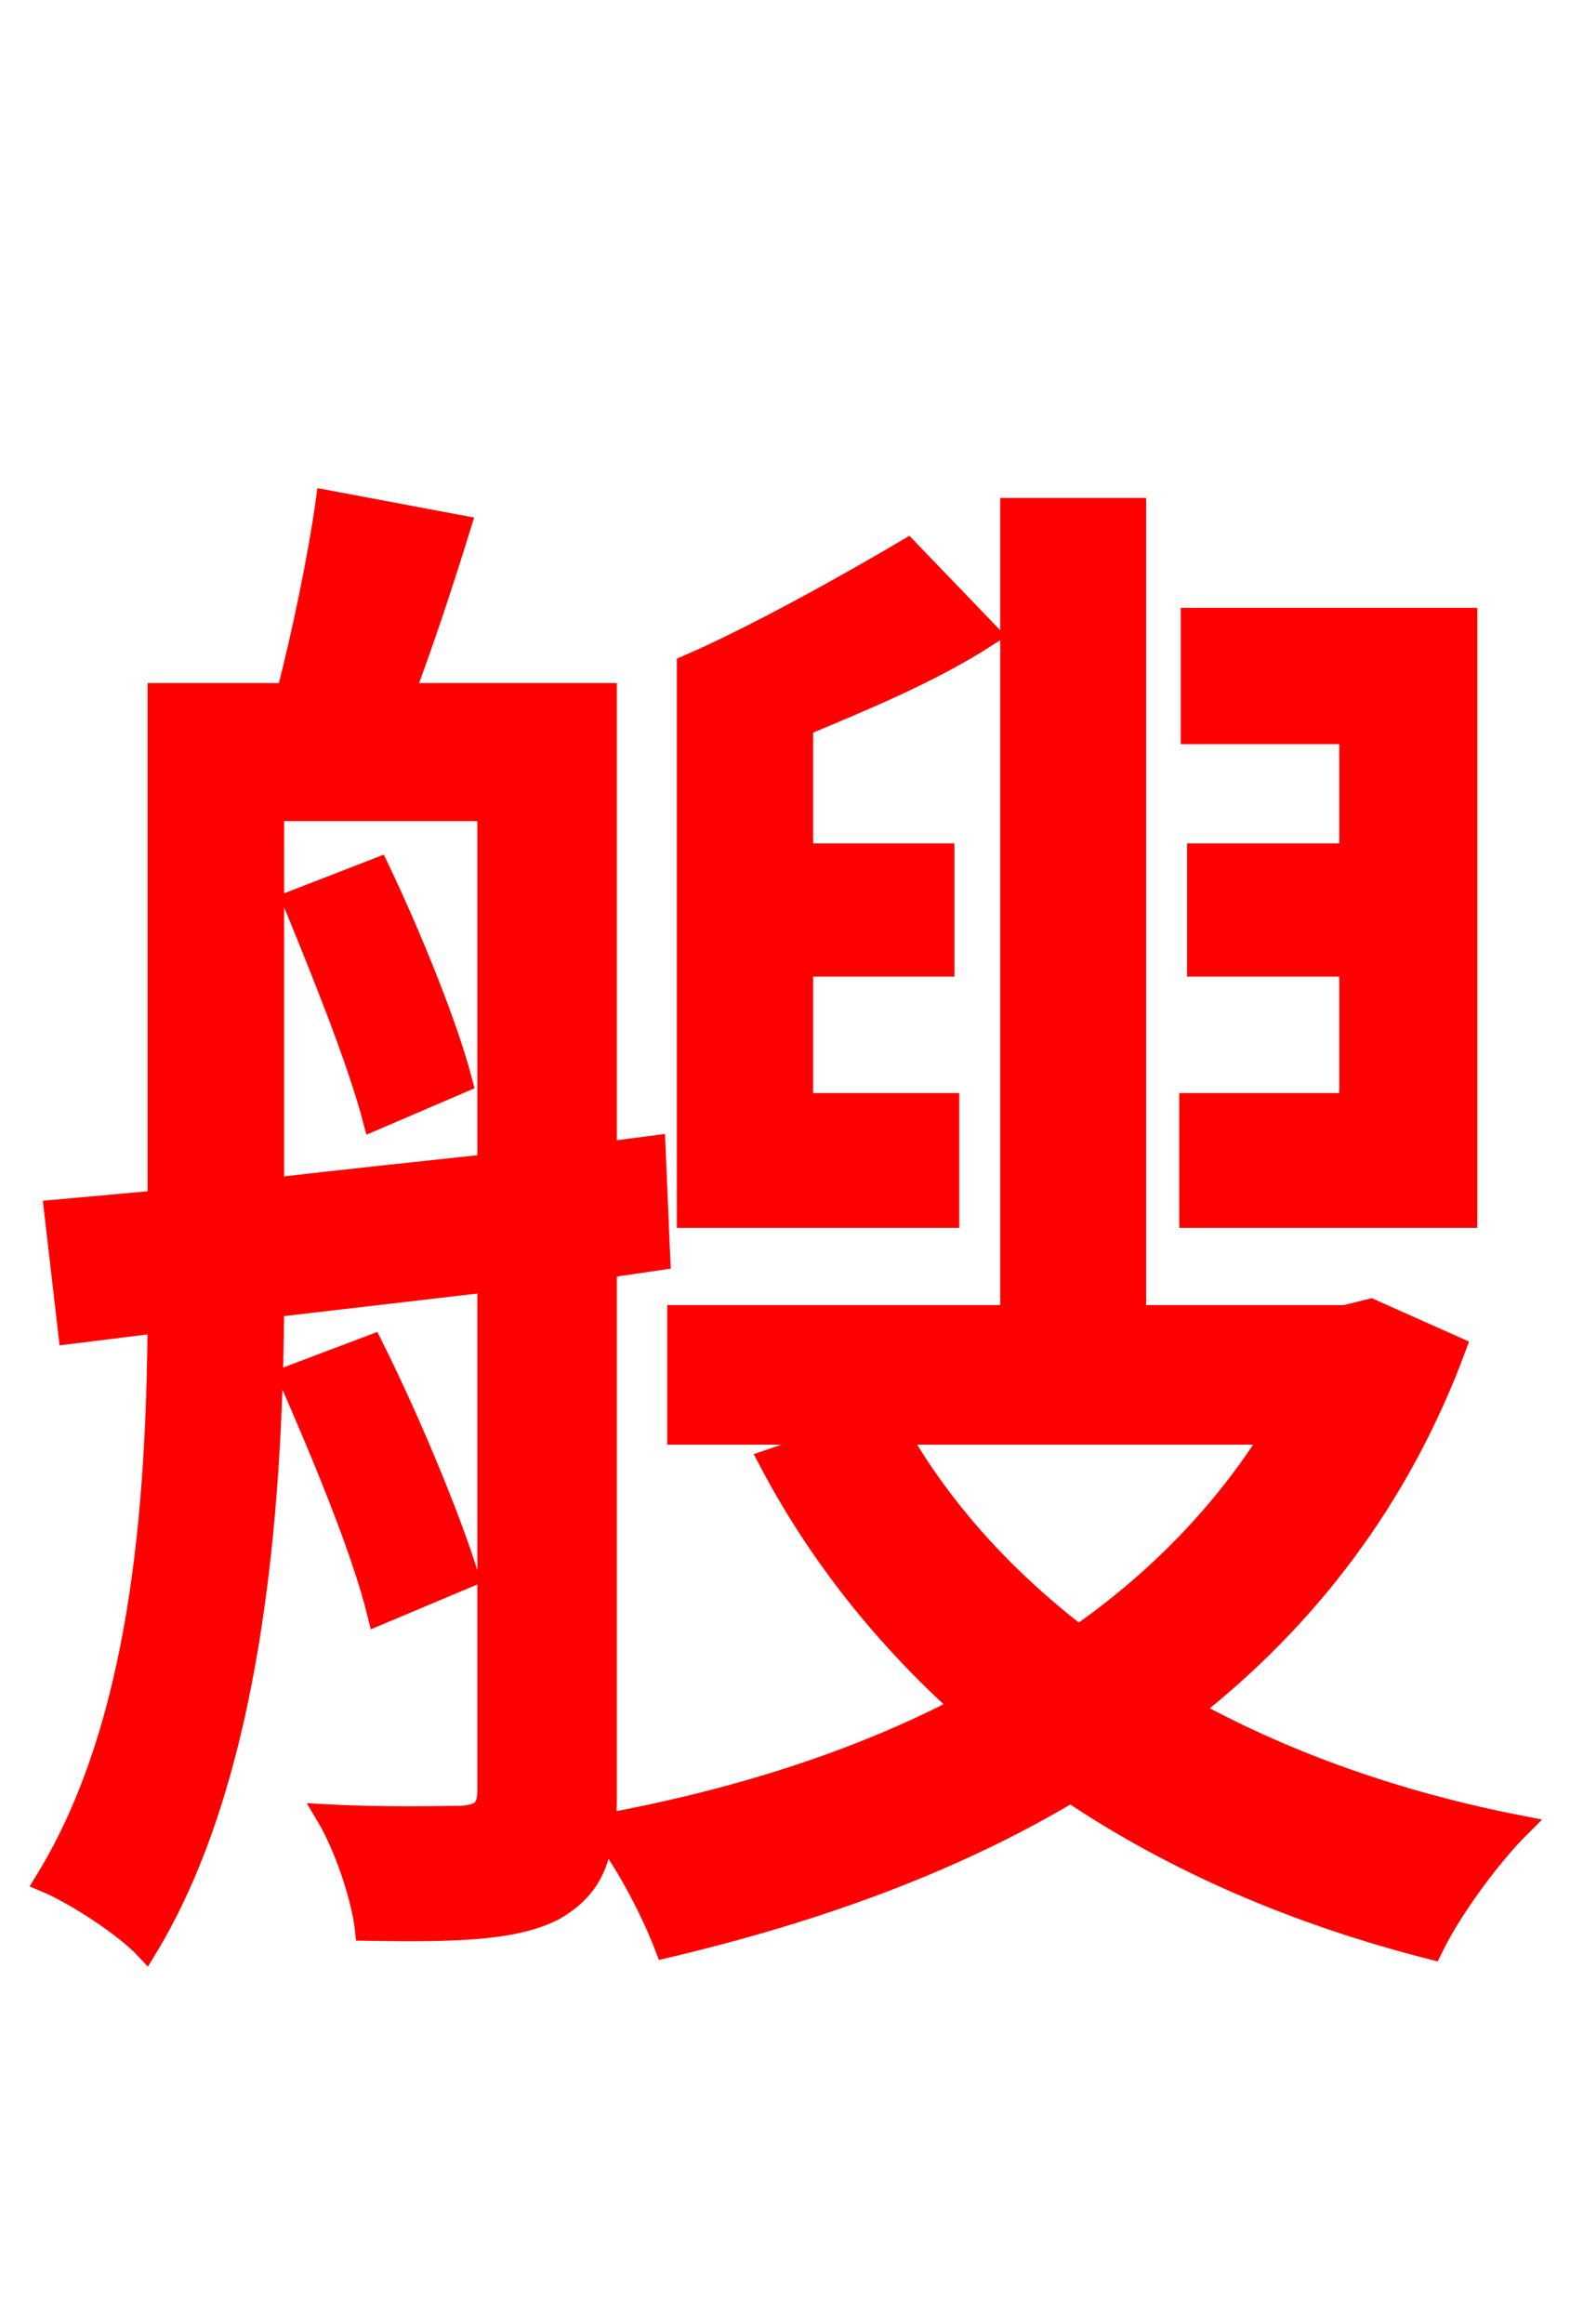<svg xmlns="http://www.w3.org/2000/svg" xmlns:xlink="http://www.w3.org/1999/xlink" width="72" height="106.56"><path fill="red" stroke="red" d="M67.25 28.37L54.65 28.37L54.65 33.62L61.92 33.62L61.92 39.17L54.94 39.17L54.94 44.28L61.92 44.28L61.92 50.62L54.58 50.62L54.58 55.80L67.25 55.80ZM43.49 50.62L36.79 50.62L36.79 44.28L43.27 44.28L43.27 39.17L36.79 39.17L36.79 33.26C39.53 32.11 42.70 30.82 45.36 29.09L41.62 25.20C38.95 26.78 34.56 29.23 31.54 30.53L31.54 55.80L43.49 55.80ZM13.46 41.33C14.76 44.50 16.42 48.60 17.14 51.34L21.17 49.61C20.52 47.09 18.86 42.98 17.35 39.82ZM58.39 65.74C56.09 69.41 53.06 72.50 49.46 75.02C46.01 72.36 43.20 69.26 41.18 65.74ZM12.53 37.15L22.39 37.15L22.39 53.42C19.01 53.78 15.62 54.14 12.53 54.50ZM62.86 60.05L61.70 60.34L52.06 60.34L52.06 23.33L46.37 23.33L46.37 60.34L31.10 60.34L31.10 65.74L38.88 65.74L35.28 66.96C37.51 71.21 40.54 75.02 44.14 78.26C39.17 80.86 33.55 82.58 27.72 83.66C27.79 83.23 27.79 82.73 27.79 82.15L27.79 58.10L30.24 57.74L30.02 52.56L27.79 52.85L27.79 31.82L18.50 31.82C19.37 29.52 20.30 26.71 21.10 24.12L14.98 22.97C14.62 25.56 13.90 29.02 13.18 31.82L7.27 31.82L7.27 55.08L2.52 55.51L3.17 61.13L7.27 60.62C7.20 69.12 6.48 79.13 2.09 86.26C3.46 86.83 5.76 88.34 6.70 89.35C11.52 81.43 12.46 69.34 12.53 59.90L22.39 58.75L22.39 82.08C22.39 83.02 22.03 83.23 21.17 83.30C20.45 83.30 17.78 83.38 14.98 83.23C15.84 84.67 16.63 87.05 16.78 88.49C20.88 88.56 23.62 88.49 25.42 87.55C26.78 86.76 27.43 85.75 27.65 84.02C28.80 85.46 29.95 87.77 30.53 89.28C37.22 87.70 43.56 85.46 49.10 82.15C53.93 85.39 59.47 87.77 65.66 89.35C66.53 87.55 68.33 85.10 69.70 83.74C64.15 82.66 59.04 80.86 54.58 78.41C59.90 74.23 64.15 68.76 66.74 61.78ZM21.46 72.29C20.59 69.48 18.72 65.02 17.06 61.70L13.25 63.14C14.76 66.60 16.63 71.06 17.35 74.02Z"/></svg>
